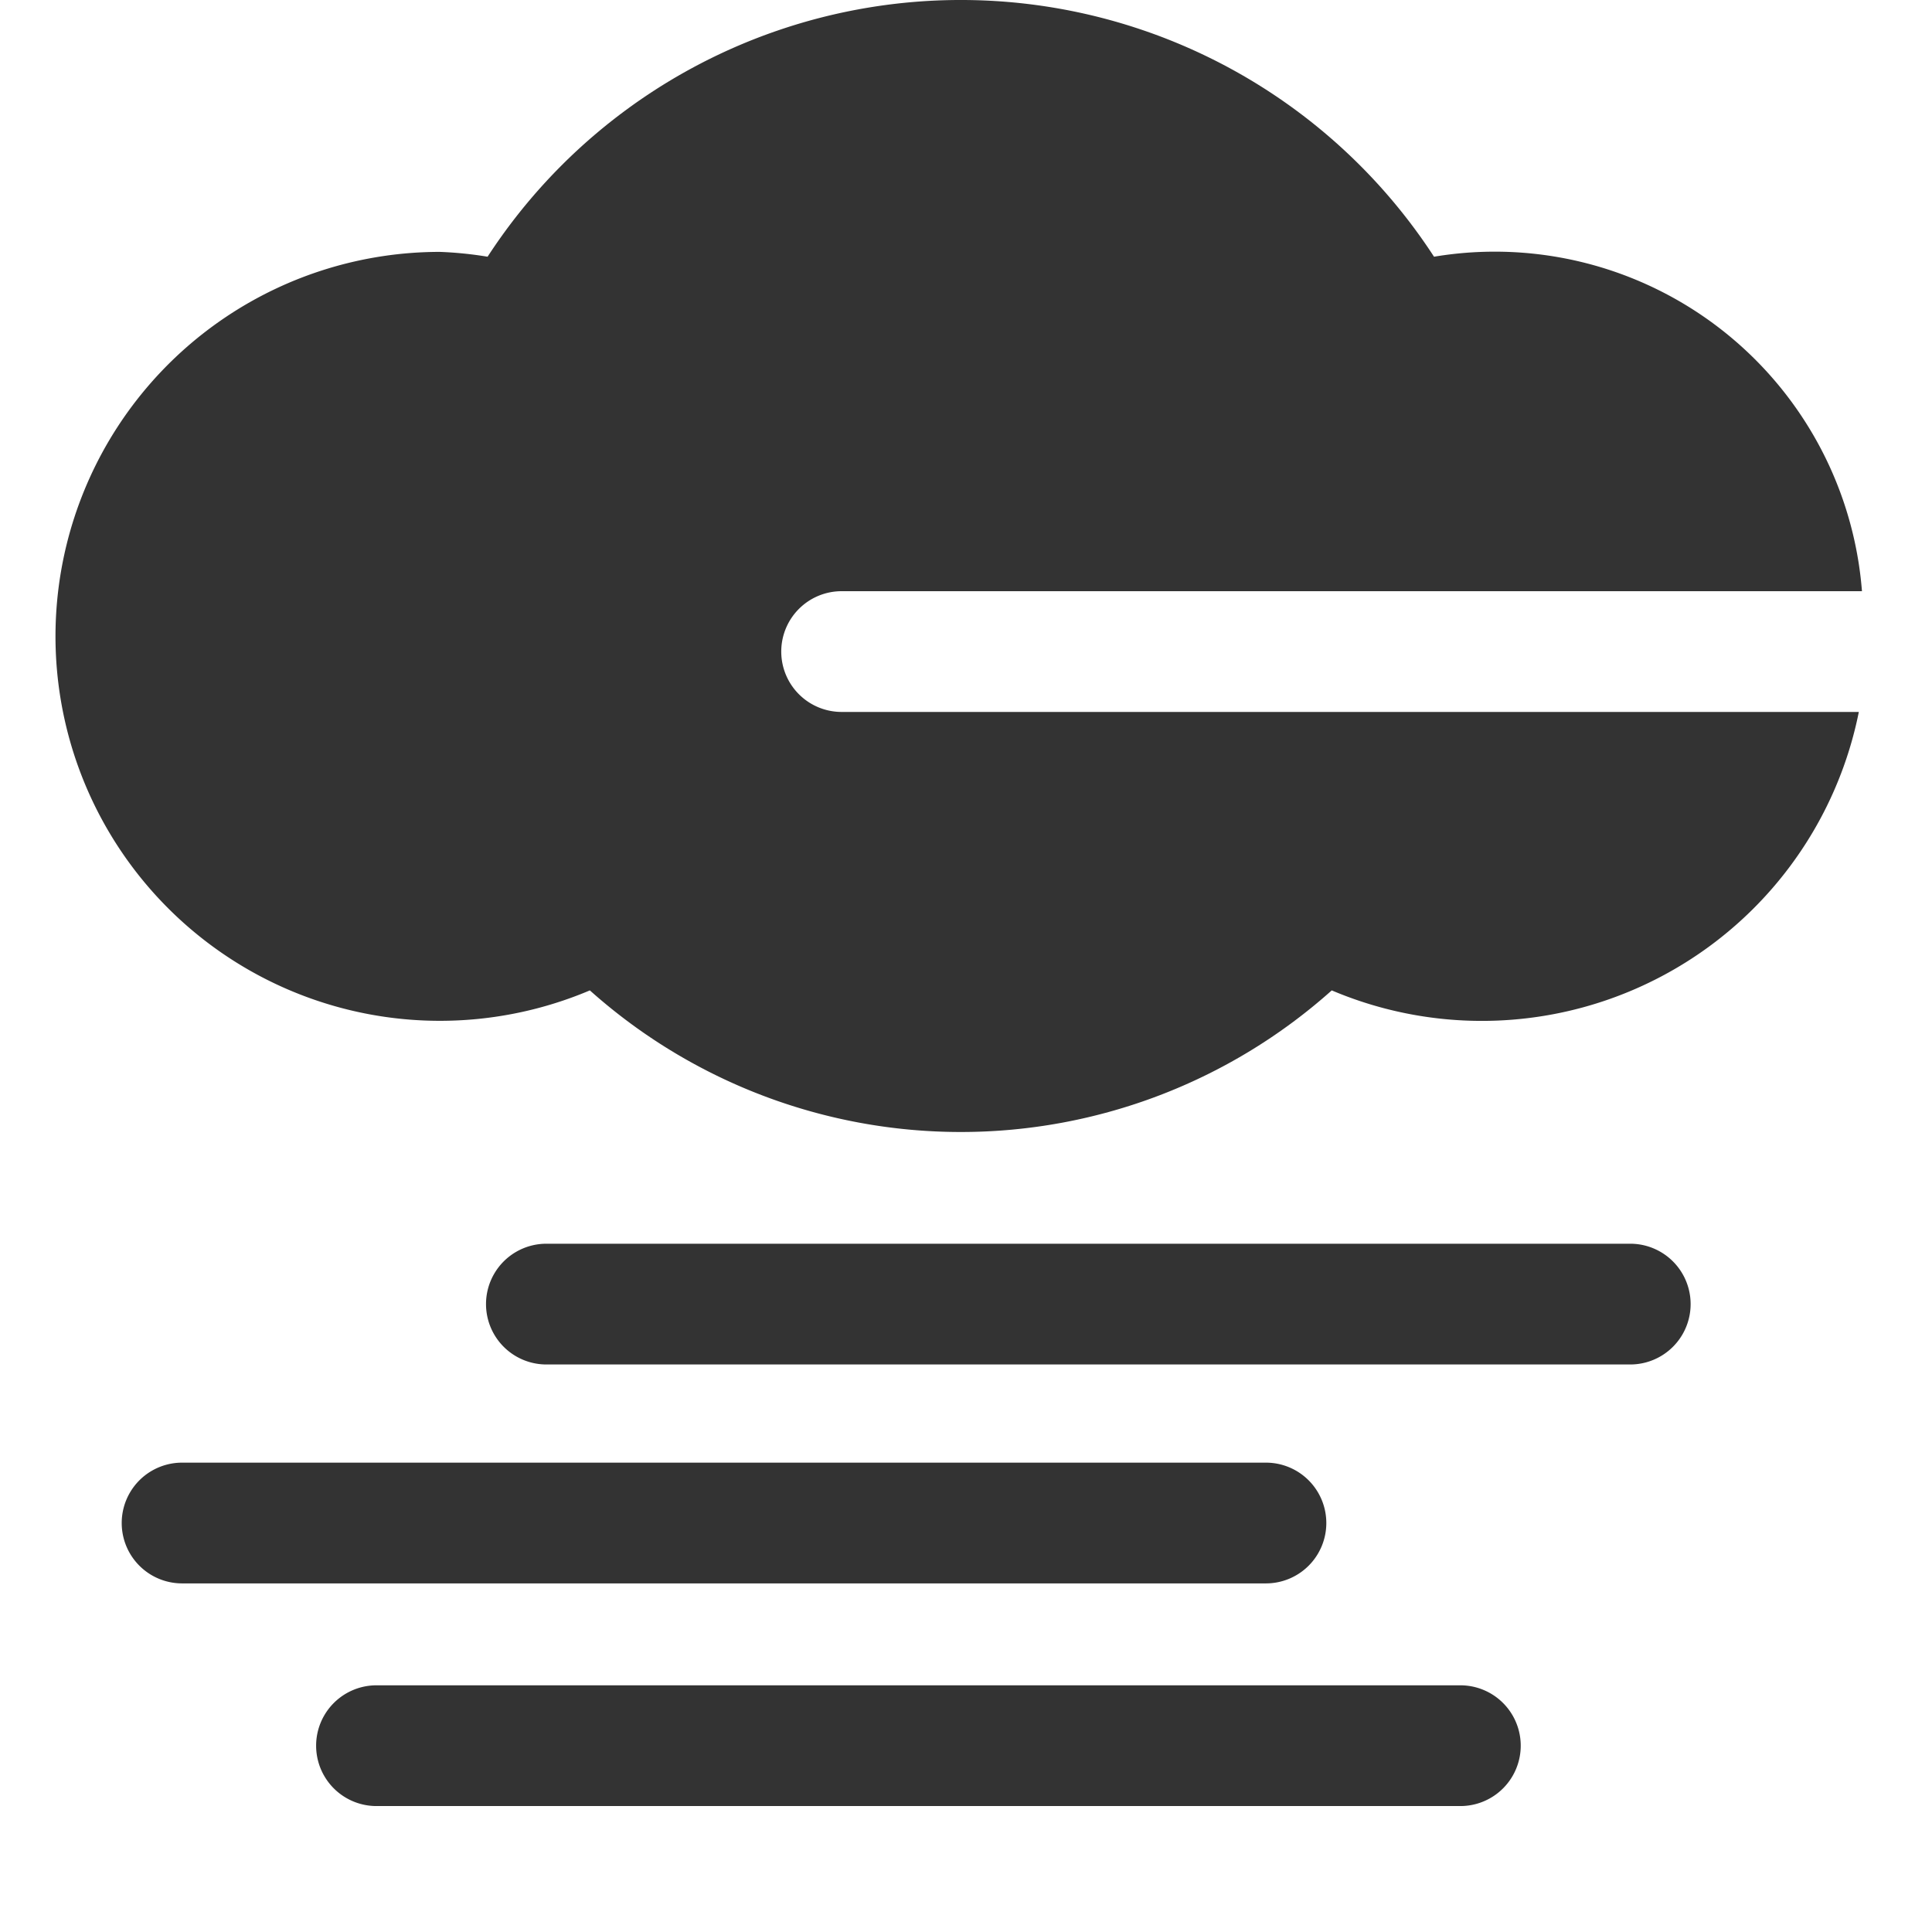 <svg xmlns="http://www.w3.org/2000/svg" width="16" height="16" fill="#333333" class="qi-510-fill" viewBox="0 0 16 16">
  <path d="M6.47 5.396a.5.5 0 0 1 .5-.5h8.45a3.05 3.05 0 0 0-3.544-2.77 4.675 4.675 0 0 0-7.838 0 3.149 3.149 0 0 0-.396-.04 3.184 3.184 0 1 0 1.243 6.116 4.61 4.61 0 0 0 6.144 0 3.184 3.184 0 0 0 4.365-2.306H6.97a.5.5 0 0 1-.5-.5zm7.031 4.904H4.525a.5.5 0 0 0 0 1h8.976a.5.5 0 0 0 0-1zm-2.517 2.313a.5.5 0 0 0-.5-.5H1.508a.5.5 0 1 0 0 1h8.976a.5.5 0 0 0 .5-.5zm1.11 1.344H3.118a.5.5 0 0 0 0 1h8.976a.5.5 0 0 0 0-1z"/>
</svg>